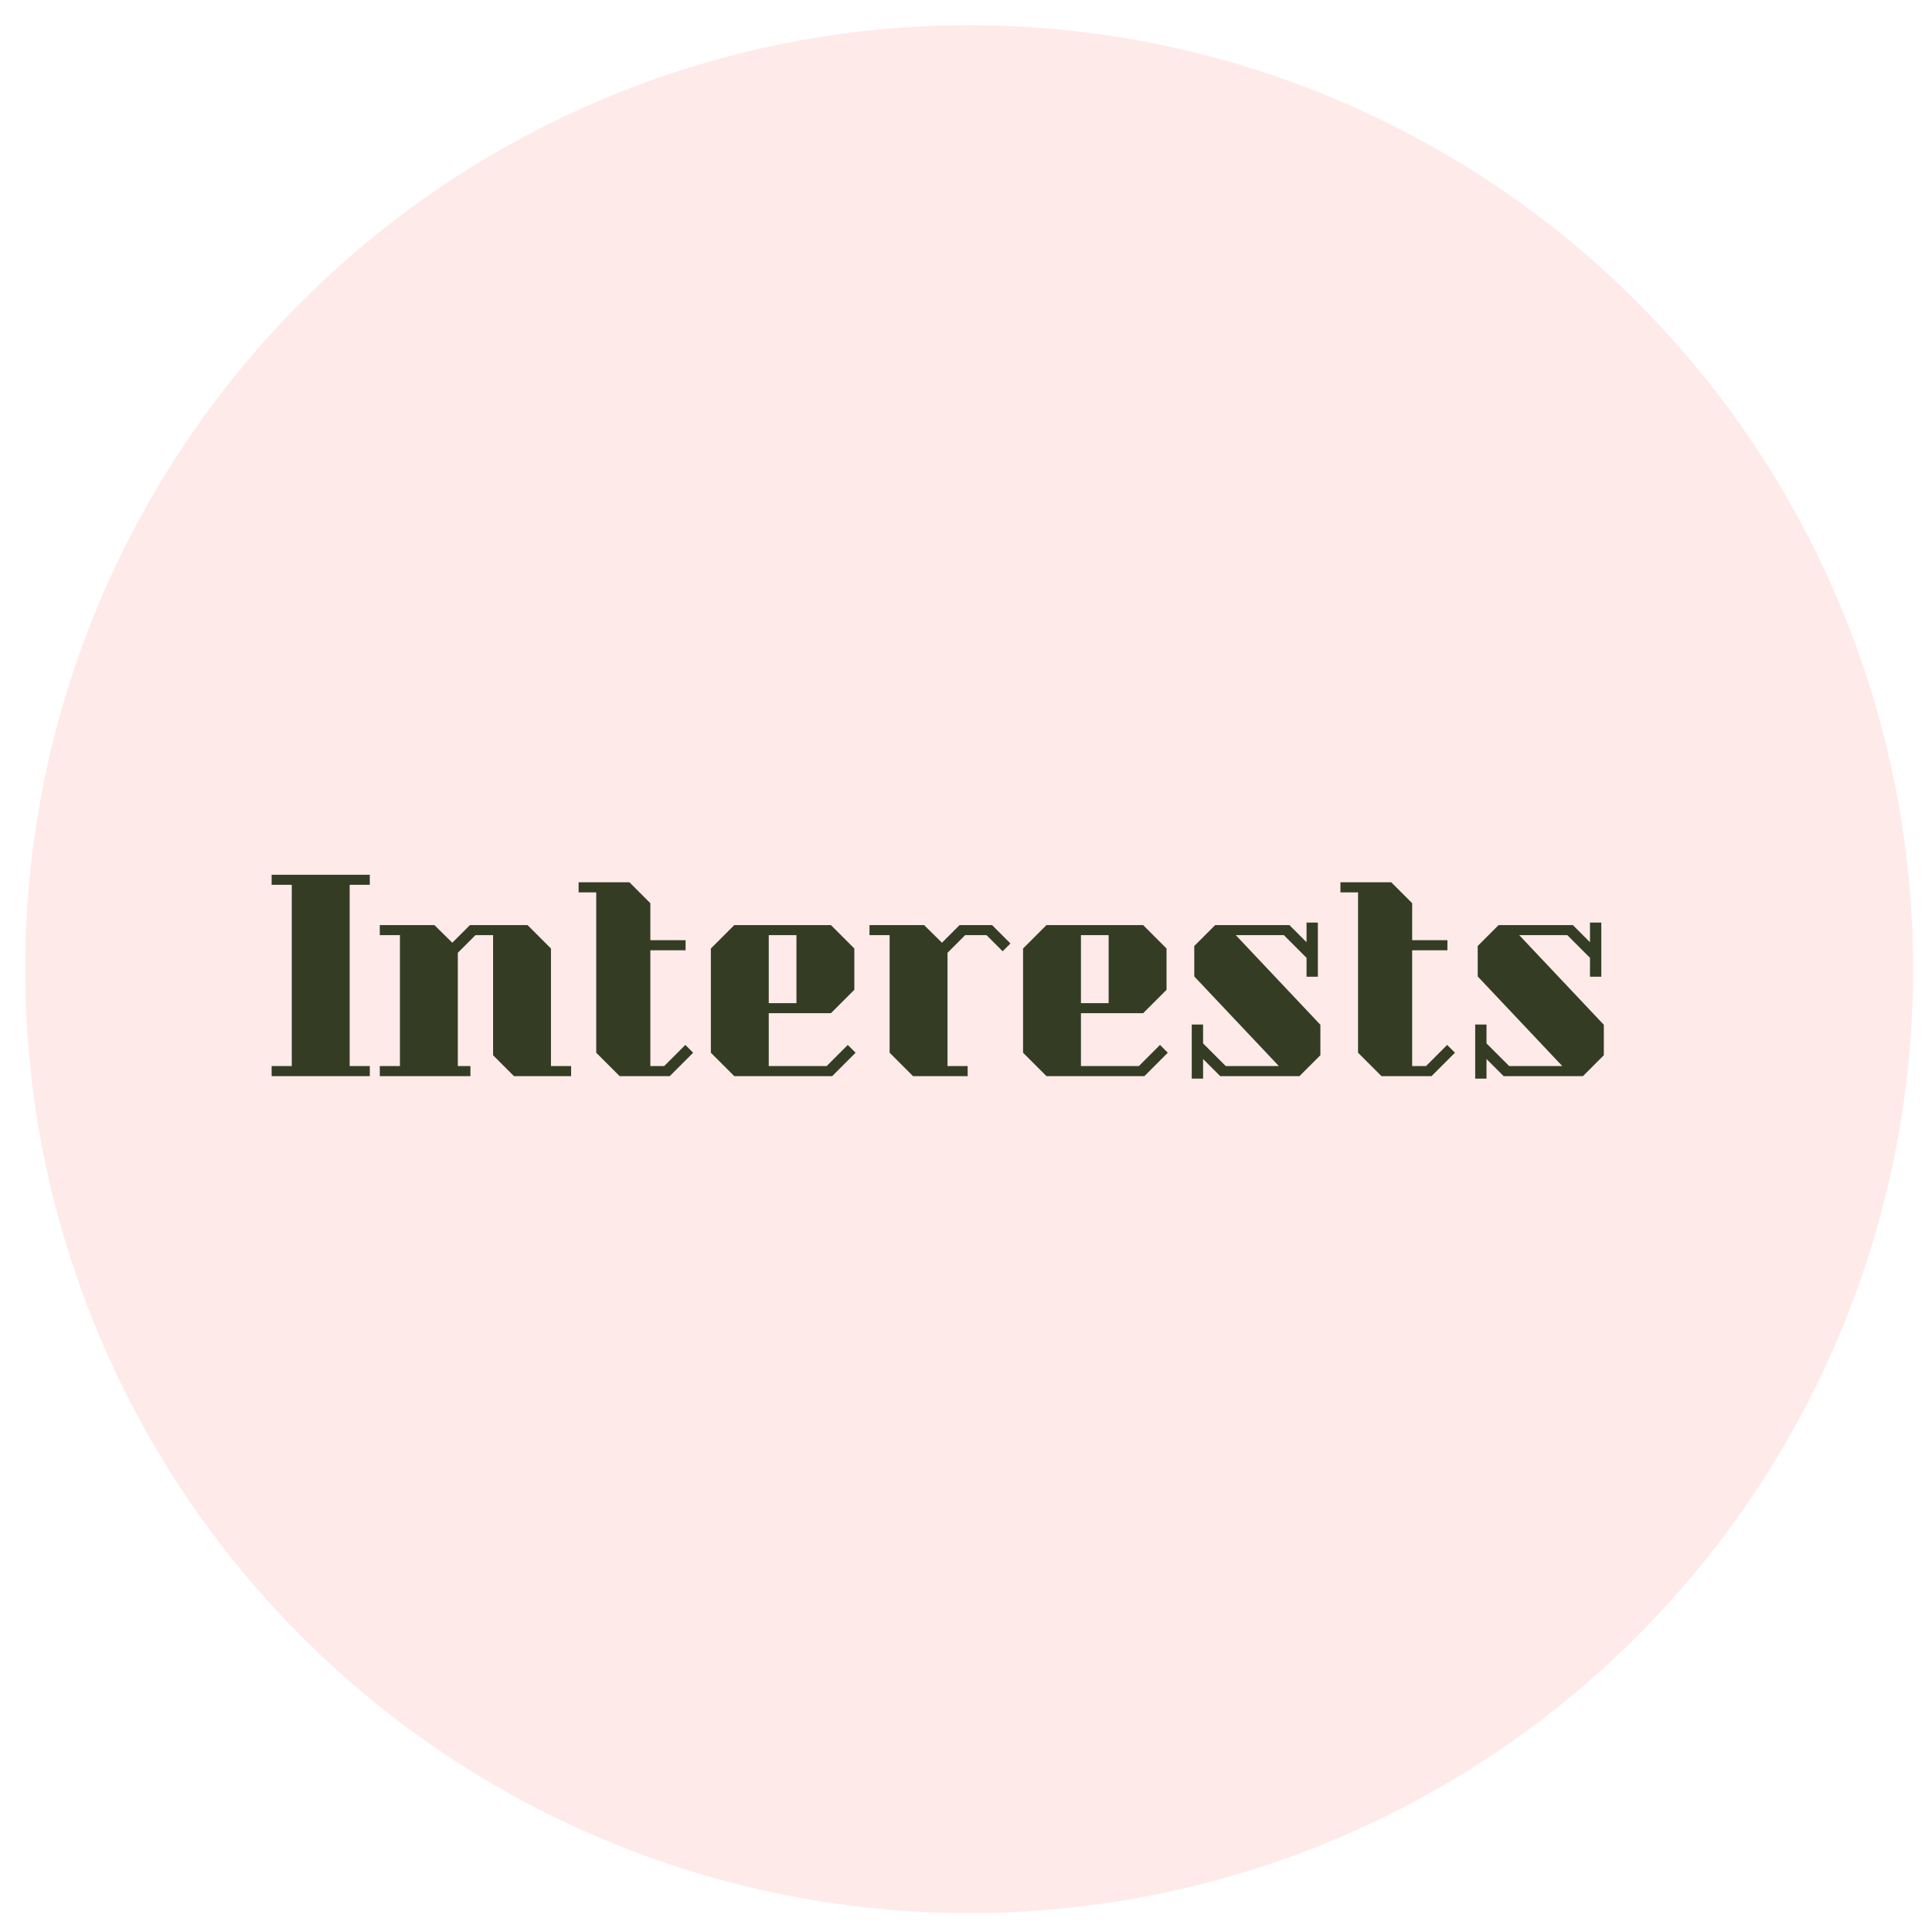 <svg width="307" height="307" viewBox="0 0 307 307" fill="none" xmlns="http://www.w3.org/2000/svg">
<g filter="url(#filter0_d)">
<circle cx="150" cy="150" r="150" fill="#FFEAEA"/>
</g>
<g filter="url(#filter1_d)">
<path d="M58.763 135H43.163V136.6H46.363V165.4H43.163V167H58.763V165.4H55.563V136.6H58.763V135ZM90.751 165.4V167H81.671L78.351 163.68V144.6H75.551L72.751 147.4V165.4H74.751V167H60.351V165.4H63.551V144.6H60.351V143H69.031L71.871 145.8L74.671 143H83.831L87.551 146.72V165.4H90.751ZM110.143 163.28L106.423 167H98.463L94.743 163.28V137.8H91.943V136.2H100.023L103.343 139.52V145.4H108.943V147H103.343V165.4H105.543L108.903 162.04L110.143 163.28ZM116.677 167H132.237L135.957 163.28L134.717 162.04L131.357 165.4H122.157V157H132.037L135.757 153.28V146.72L132.037 143H116.677L112.957 146.72V163.28L116.677 167ZM122.157 144.6H126.557V155.4H122.157V144.6ZM160.563 145.92L159.323 147.16L156.763 144.6H153.363L150.563 147.4V165.4H153.763V167H145.083L141.363 163.28V144.6H138.163V143H146.843L149.683 145.8L152.483 143H157.643L160.563 145.92ZM166.286 167H181.846L185.566 163.28L184.326 162.04L180.966 165.4H171.766V157H181.646L185.366 153.28V146.72L181.646 143H166.286L162.566 146.72V163.28L166.286 167ZM171.766 144.6H176.166V155.4H171.766V144.6ZM191.173 167.4V164.28L193.893 167H206.493L209.813 163.68V158.84L196.373 144.6H204.013L207.613 148.2V151.2H209.413V142.6H207.613V145.72L204.893 143H193.093L189.773 146.32V151.16L203.213 165.4H194.773L191.173 161.8V158.8H189.373V167.4H191.173ZM231.198 163.28L227.478 167H219.518L215.798 163.28V137.8H212.998V136.2H221.078L224.398 139.52V145.4H229.998V147H224.398V165.4H226.598L229.958 162.04L231.198 163.28ZM236.212 167.4V164.28L238.932 167H251.532L254.852 163.68V158.84L241.412 144.6H249.052L252.652 148.2V151.2H254.452V142.6H252.652V145.72L249.932 143H238.132L234.812 146.32V151.16L248.252 165.4H239.812L236.212 161.8V158.8H234.412V167.4H236.212Z" fill="#343D24"/>
</g>
<defs>
<filter id="filter0_d" x="0" y="0" width="307" height="307" filterUnits="userSpaceOnUse" color-interpolation-filters="sRGB">
<feFlood flood-opacity="0" result="BackgroundImageFix"/>
<feColorMatrix in="SourceAlpha" type="matrix" values="0 0 0 0 0 0 0 0 0 0 0 0 0 0 0 0 0 0 127 0"/>
<feOffset dx="4" dy="4"/>
<feGaussianBlur stdDeviation="1.5"/>
<feColorMatrix type="matrix" values="0 0 0 0 0 0 0 0 0 0 0 0 0 0 0 0 0 0 0.5 0"/>
<feBlend mode="normal" in2="BackgroundImageFix" result="effect1_dropShadow"/>
<feBlend mode="normal" in="SourceGraphic" in2="effect1_dropShadow" result="shape"/>
</filter>
<filter id="filter1_d" x="39.163" y="135" width="219.688" height="40.4" filterUnits="userSpaceOnUse" color-interpolation-filters="sRGB">
<feFlood flood-opacity="0" result="BackgroundImageFix"/>
<feColorMatrix in="SourceAlpha" type="matrix" values="0 0 0 0 0 0 0 0 0 0 0 0 0 0 0 0 0 0 127 0"/>
<feOffset dy="4"/>
<feGaussianBlur stdDeviation="2"/>
<feColorMatrix type="matrix" values="0 0 0 0 0 0 0 0 0 0 0 0 0 0 0 0 0 0 0.25 0"/>
<feBlend mode="normal" in2="BackgroundImageFix" result="effect1_dropShadow"/>
<feBlend mode="normal" in="SourceGraphic" in2="effect1_dropShadow" result="shape"/>
</filter>
</defs>
</svg>
